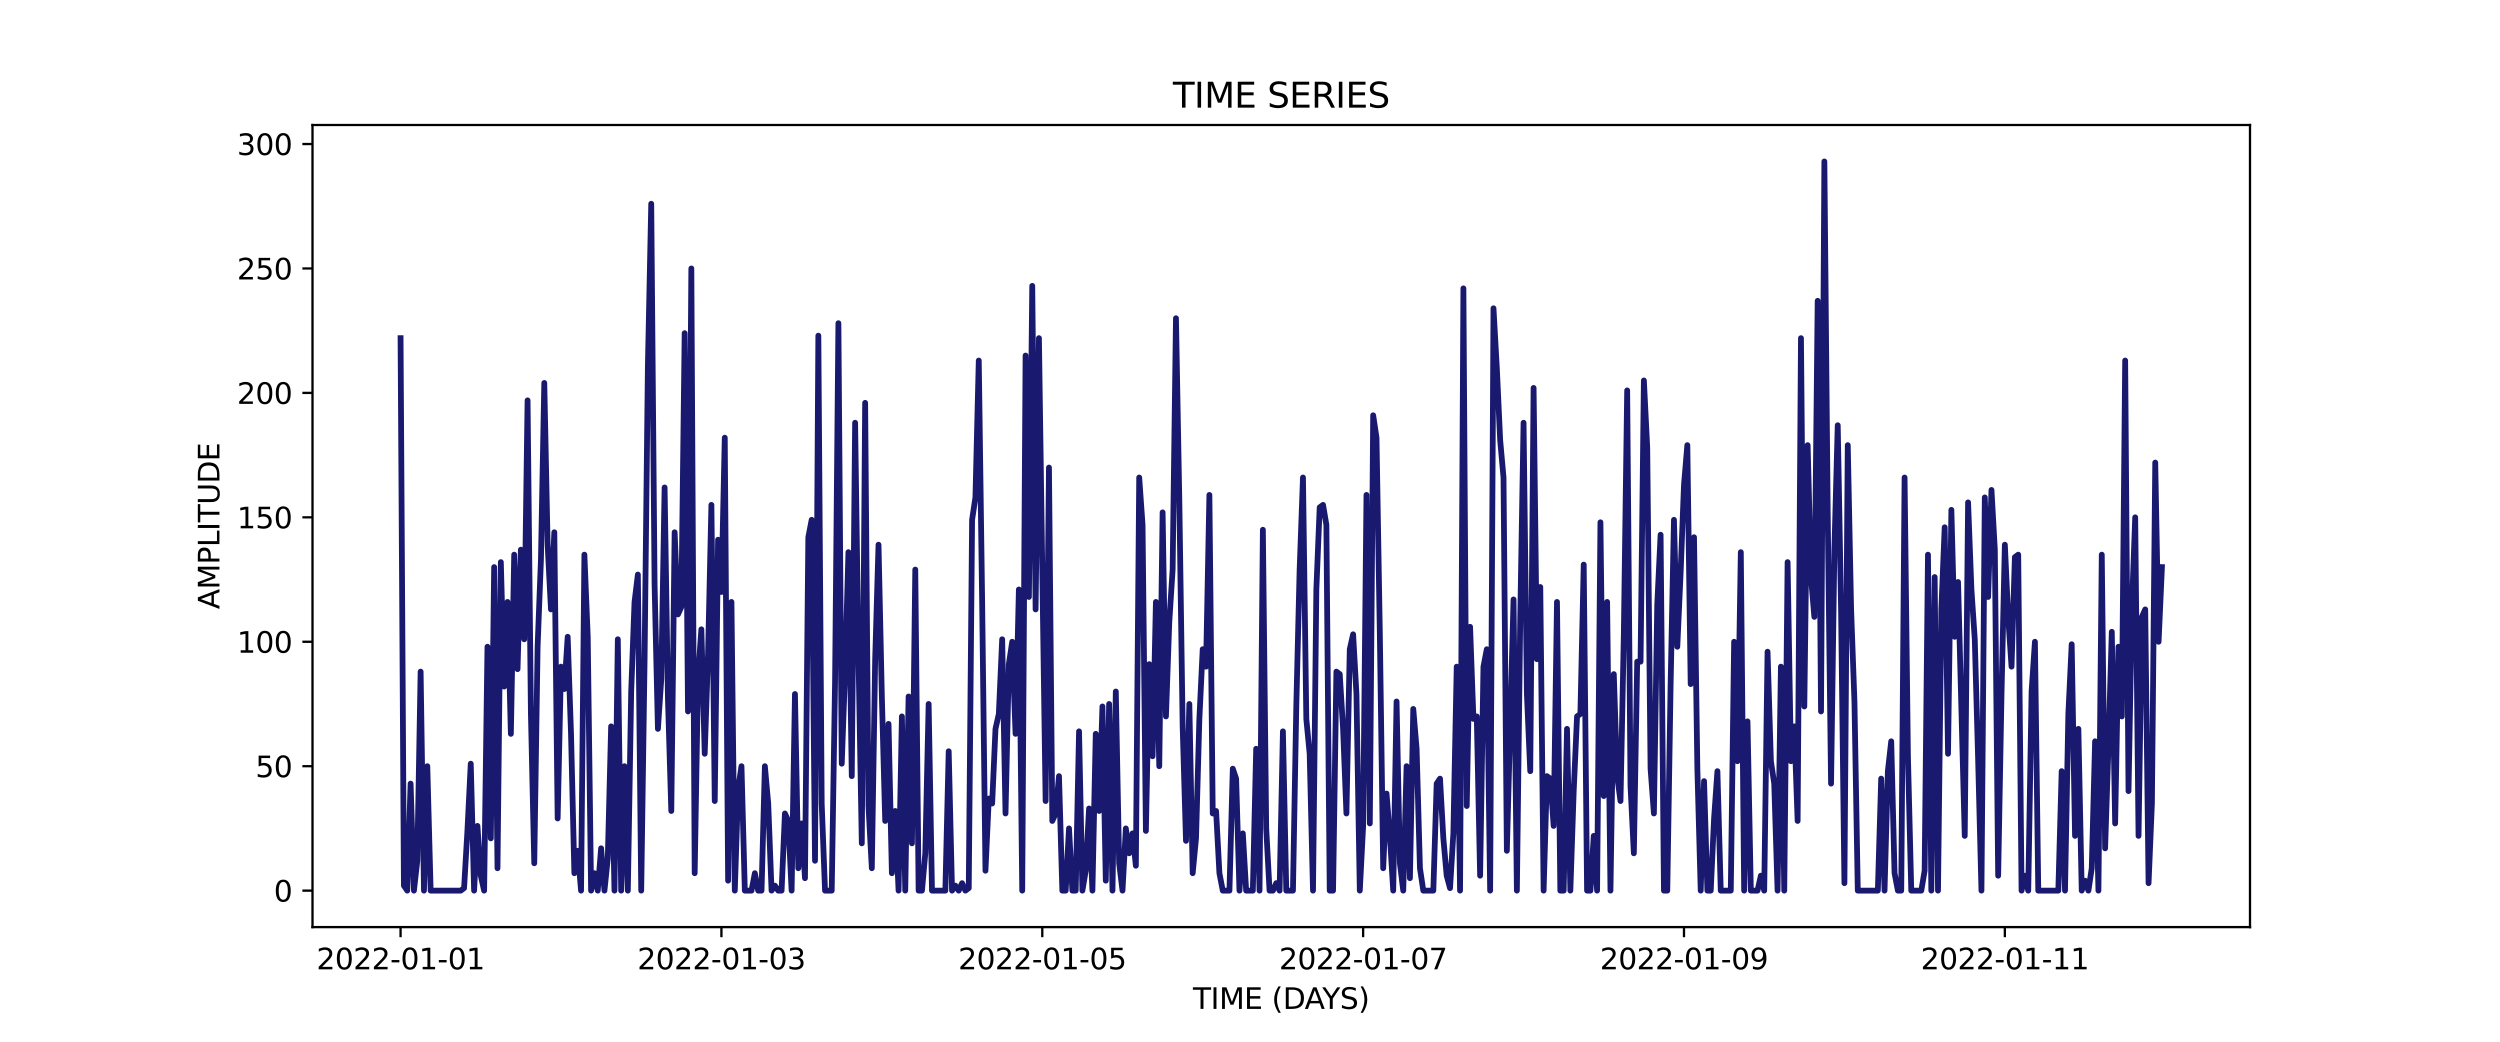 <?xml version="1.0" encoding="utf-8" standalone="no"?>
<!DOCTYPE svg PUBLIC "-//W3C//DTD SVG 1.1//EN"
  "http://www.w3.org/Graphics/SVG/1.1/DTD/svg11.dtd">
<svg xmlns:xlink="http://www.w3.org/1999/xlink" width="864pt" height="360pt" viewBox="0 0 864 360" xmlns="http://www.w3.org/2000/svg" version="1.1">
 <defs>
  <style type="text/css">*{stroke-linejoin: round; stroke-linecap: butt}</style>
 </defs>
 <g id="figure_1">
  <g id="patch_1">
   <path d="M 0 360 
L 864 360 
L 864 0 
L 0 0 
z
" style="fill: #ffffff"/>
  </g>
  <g id="axes_1">
   <g id="patch_2">
    <path d="M 108 320.4 
L 777.6 320.4 
L 777.6 43.2 
L 108 43.2 
z
" style="fill: #ffffff"/>
   </g>
   <g id="matplotlib.axis_1">
    <g id="xtick_1">
     <g id="line2d_1">
      <defs>
       <path id="m3a6c926bd2" d="M 0 0 
L 0 3.5 
" style="stroke: #000000; stroke-width: 0.8"/>
      </defs>
      <g>
       <use xlink:href="#m3a6c926bd2" x="138.436" y="320.4" style="stroke: #000000; stroke-width: 0.8"/>
      </g>
     </g>
     <g id="text_1">
      <!-- 2022-01-01 -->
      <g transform="translate(109.379 334.998) scale(0.1 -0.1)">
       <defs>
        <path id="DejaVuSans-32" d="M 1228 531 
L 3431 531 
L 3431 0 
L 469 0 
L 469 531 
Q 828 903 1448 1529 
Q 2069 2156 2228 2338 
Q 2531 2678 2651 2914 
Q 2772 3150 2772 3378 
Q 2772 3750 2511 3984 
Q 2250 4219 1831 4219 
Q 1534 4219 1204 4116 
Q 875 4013 500 3803 
L 500 4441 
Q 881 4594 1212 4672 
Q 1544 4750 1819 4750 
Q 2544 4750 2975 4387 
Q 3406 4025 3406 3419 
Q 3406 3131 3298 2873 
Q 3191 2616 2906 2266 
Q 2828 2175 2409 1742 
Q 1991 1309 1228 531 
z
" transform="scale(0.016)"/>
        <path id="DejaVuSans-30" d="M 2034 4250 
Q 1547 4250 1301 3770 
Q 1056 3291 1056 2328 
Q 1056 1369 1301 889 
Q 1547 409 2034 409 
Q 2525 409 2770 889 
Q 3016 1369 3016 2328 
Q 3016 3291 2770 3770 
Q 2525 4250 2034 4250 
z
M 2034 4750 
Q 2819 4750 3233 4129 
Q 3647 3509 3647 2328 
Q 3647 1150 3233 529 
Q 2819 -91 2034 -91 
Q 1250 -91 836 529 
Q 422 1150 422 2328 
Q 422 3509 836 4129 
Q 1250 4750 2034 4750 
z
" transform="scale(0.016)"/>
        <path id="DejaVuSans-2d" d="M 313 2009 
L 1997 2009 
L 1997 1497 
L 313 1497 
L 313 2009 
z
" transform="scale(0.016)"/>
        <path id="DejaVuSans-31" d="M 794 531 
L 1825 531 
L 1825 4091 
L 703 3866 
L 703 4441 
L 1819 4666 
L 2450 4666 
L 2450 531 
L 3481 531 
L 3481 0 
L 794 0 
L 794 531 
z
" transform="scale(0.016)"/>
       </defs>
       <use xlink:href="#DejaVuSans-32"/>
       <use xlink:href="#DejaVuSans-30" x="63.623"/>
       <use xlink:href="#DejaVuSans-32" x="127.246"/>
       <use xlink:href="#DejaVuSans-32" x="190.869"/>
       <use xlink:href="#DejaVuSans-2d" x="254.492"/>
       <use xlink:href="#DejaVuSans-30" x="290.576"/>
       <use xlink:href="#DejaVuSans-31" x="354.199"/>
       <use xlink:href="#DejaVuSans-2d" x="417.822"/>
       <use xlink:href="#DejaVuSans-30" x="453.906"/>
       <use xlink:href="#DejaVuSans-31" x="517.529"/>
      </g>
     </g>
    </g>
    <g id="xtick_2">
     <g id="line2d_2">
      <g>
       <use xlink:href="#m3a6c926bd2" x="249.324" y="320.4" style="stroke: #000000; stroke-width: 0.8"/>
      </g>
     </g>
     <g id="text_2">
      <!-- 2022-01-03 -->
      <g transform="translate(220.266 334.998) scale(0.1 -0.1)">
       <defs>
        <path id="DejaVuSans-33" d="M 2597 2516 
Q 3050 2419 3304 2112 
Q 3559 1806 3559 1356 
Q 3559 666 3084 287 
Q 2609 -91 1734 -91 
Q 1441 -91 1130 -33 
Q 819 25 488 141 
L 488 750 
Q 750 597 1062 519 
Q 1375 441 1716 441 
Q 2309 441 2620 675 
Q 2931 909 2931 1356 
Q 2931 1769 2642 2001 
Q 2353 2234 1838 2234 
L 1294 2234 
L 1294 2753 
L 1863 2753 
Q 2328 2753 2575 2939 
Q 2822 3125 2822 3475 
Q 2822 3834 2567 4026 
Q 2313 4219 1838 4219 
Q 1578 4219 1281 4162 
Q 984 4106 628 3988 
L 628 4550 
Q 988 4650 1302 4700 
Q 1616 4750 1894 4750 
Q 2613 4750 3031 4423 
Q 3450 4097 3450 3541 
Q 3450 3153 3228 2886 
Q 3006 2619 2597 2516 
z
" transform="scale(0.016)"/>
       </defs>
       <use xlink:href="#DejaVuSans-32"/>
       <use xlink:href="#DejaVuSans-30" x="63.623"/>
       <use xlink:href="#DejaVuSans-32" x="127.246"/>
       <use xlink:href="#DejaVuSans-32" x="190.869"/>
       <use xlink:href="#DejaVuSans-2d" x="254.492"/>
       <use xlink:href="#DejaVuSans-30" x="290.576"/>
       <use xlink:href="#DejaVuSans-31" x="354.199"/>
       <use xlink:href="#DejaVuSans-2d" x="417.822"/>
       <use xlink:href="#DejaVuSans-30" x="453.906"/>
       <use xlink:href="#DejaVuSans-33" x="517.529"/>
      </g>
     </g>
    </g>
    <g id="xtick_3">
     <g id="line2d_3">
      <g>
       <use xlink:href="#m3a6c926bd2" x="360.212" y="320.4" style="stroke: #000000; stroke-width: 0.8"/>
      </g>
     </g>
     <g id="text_3">
      <!-- 2022-01-05 -->
      <g transform="translate(331.154 334.998) scale(0.1 -0.1)">
       <defs>
        <path id="DejaVuSans-35" d="M 691 4666 
L 3169 4666 
L 3169 4134 
L 1269 4134 
L 1269 2991 
Q 1406 3038 1543 3061 
Q 1681 3084 1819 3084 
Q 2600 3084 3056 2656 
Q 3513 2228 3513 1497 
Q 3513 744 3044 326 
Q 2575 -91 1722 -91 
Q 1428 -91 1123 -41 
Q 819 9 494 109 
L 494 744 
Q 775 591 1075 516 
Q 1375 441 1709 441 
Q 2250 441 2565 725 
Q 2881 1009 2881 1497 
Q 2881 1984 2565 2268 
Q 2250 2553 1709 2553 
Q 1456 2553 1204 2497 
Q 953 2441 691 2322 
L 691 4666 
z
" transform="scale(0.016)"/>
       </defs>
       <use xlink:href="#DejaVuSans-32"/>
       <use xlink:href="#DejaVuSans-30" x="63.623"/>
       <use xlink:href="#DejaVuSans-32" x="127.246"/>
       <use xlink:href="#DejaVuSans-32" x="190.869"/>
       <use xlink:href="#DejaVuSans-2d" x="254.492"/>
       <use xlink:href="#DejaVuSans-30" x="290.576"/>
       <use xlink:href="#DejaVuSans-31" x="354.199"/>
       <use xlink:href="#DejaVuSans-2d" x="417.822"/>
       <use xlink:href="#DejaVuSans-30" x="453.906"/>
       <use xlink:href="#DejaVuSans-35" x="517.529"/>
      </g>
     </g>
    </g>
    <g id="xtick_4">
     <g id="line2d_4">
      <g>
       <use xlink:href="#m3a6c926bd2" x="471.099" y="320.4" style="stroke: #000000; stroke-width: 0.8"/>
      </g>
     </g>
     <g id="text_4">
      <!-- 2022-01-07 -->
      <g transform="translate(442.042 334.998) scale(0.1 -0.1)">
       <defs>
        <path id="DejaVuSans-37" d="M 525 4666 
L 3525 4666 
L 3525 4397 
L 1831 0 
L 1172 0 
L 2766 4134 
L 525 4134 
L 525 4666 
z
" transform="scale(0.016)"/>
       </defs>
       <use xlink:href="#DejaVuSans-32"/>
       <use xlink:href="#DejaVuSans-30" x="63.623"/>
       <use xlink:href="#DejaVuSans-32" x="127.246"/>
       <use xlink:href="#DejaVuSans-32" x="190.869"/>
       <use xlink:href="#DejaVuSans-2d" x="254.492"/>
       <use xlink:href="#DejaVuSans-30" x="290.576"/>
       <use xlink:href="#DejaVuSans-31" x="354.199"/>
       <use xlink:href="#DejaVuSans-2d" x="417.822"/>
       <use xlink:href="#DejaVuSans-30" x="453.906"/>
       <use xlink:href="#DejaVuSans-37" x="517.529"/>
      </g>
     </g>
    </g>
    <g id="xtick_5">
     <g id="line2d_5">
      <g>
       <use xlink:href="#m3a6c926bd2" x="581.987" y="320.4" style="stroke: #000000; stroke-width: 0.8"/>
      </g>
     </g>
     <g id="text_5">
      <!-- 2022-01-09 -->
      <g transform="translate(552.929 334.998) scale(0.1 -0.1)">
       <defs>
        <path id="DejaVuSans-39" d="M 703 97 
L 703 672 
Q 941 559 1184 500 
Q 1428 441 1663 441 
Q 2288 441 2617 861 
Q 2947 1281 2994 2138 
Q 2813 1869 2534 1725 
Q 2256 1581 1919 1581 
Q 1219 1581 811 2004 
Q 403 2428 403 3163 
Q 403 3881 828 4315 
Q 1253 4750 1959 4750 
Q 2769 4750 3195 4129 
Q 3622 3509 3622 2328 
Q 3622 1225 3098 567 
Q 2575 -91 1691 -91 
Q 1453 -91 1209 -44 
Q 966 3 703 97 
z
M 1959 2075 
Q 2384 2075 2632 2365 
Q 2881 2656 2881 3163 
Q 2881 3666 2632 3958 
Q 2384 4250 1959 4250 
Q 1534 4250 1286 3958 
Q 1038 3666 1038 3163 
Q 1038 2656 1286 2365 
Q 1534 2075 1959 2075 
z
" transform="scale(0.016)"/>
       </defs>
       <use xlink:href="#DejaVuSans-32"/>
       <use xlink:href="#DejaVuSans-30" x="63.623"/>
       <use xlink:href="#DejaVuSans-32" x="127.246"/>
       <use xlink:href="#DejaVuSans-32" x="190.869"/>
       <use xlink:href="#DejaVuSans-2d" x="254.492"/>
       <use xlink:href="#DejaVuSans-30" x="290.576"/>
       <use xlink:href="#DejaVuSans-31" x="354.199"/>
       <use xlink:href="#DejaVuSans-2d" x="417.822"/>
       <use xlink:href="#DejaVuSans-30" x="453.906"/>
       <use xlink:href="#DejaVuSans-39" x="517.529"/>
      </g>
     </g>
    </g>
    <g id="xtick_6">
     <g id="line2d_6">
      <g>
       <use xlink:href="#m3a6c926bd2" x="692.875" y="320.4" style="stroke: #000000; stroke-width: 0.8"/>
      </g>
     </g>
     <g id="text_6">
      <!-- 2022-01-11 -->
      <g transform="translate(663.817 334.998) scale(0.1 -0.1)">
       <use xlink:href="#DejaVuSans-32"/>
       <use xlink:href="#DejaVuSans-30" x="63.623"/>
       <use xlink:href="#DejaVuSans-32" x="127.246"/>
       <use xlink:href="#DejaVuSans-32" x="190.869"/>
       <use xlink:href="#DejaVuSans-2d" x="254.492"/>
       <use xlink:href="#DejaVuSans-30" x="290.576"/>
       <use xlink:href="#DejaVuSans-31" x="354.199"/>
       <use xlink:href="#DejaVuSans-2d" x="417.822"/>
       <use xlink:href="#DejaVuSans-31" x="453.906"/>
       <use xlink:href="#DejaVuSans-31" x="517.529"/>
      </g>
     </g>
    </g>
    <g id="text_7">
     <!-- TIME (DAYS) -->
     <g transform="translate(412.284 348.677) scale(0.1 -0.1)">
      <defs>
       <path id="DejaVuSans-54" d="M -19 4666 
L 3928 4666 
L 3928 4134 
L 2272 4134 
L 2272 0 
L 1638 0 
L 1638 4134 
L -19 4134 
L -19 4666 
z
" transform="scale(0.016)"/>
       <path id="DejaVuSans-49" d="M 628 4666 
L 1259 4666 
L 1259 0 
L 628 0 
L 628 4666 
z
" transform="scale(0.016)"/>
       <path id="DejaVuSans-4d" d="M 628 4666 
L 1569 4666 
L 2759 1491 
L 3956 4666 
L 4897 4666 
L 4897 0 
L 4281 0 
L 4281 4097 
L 3078 897 
L 2444 897 
L 1241 4097 
L 1241 0 
L 628 0 
L 628 4666 
z
" transform="scale(0.016)"/>
       <path id="DejaVuSans-45" d="M 628 4666 
L 3578 4666 
L 3578 4134 
L 1259 4134 
L 1259 2753 
L 3481 2753 
L 3481 2222 
L 1259 2222 
L 1259 531 
L 3634 531 
L 3634 0 
L 628 0 
L 628 4666 
z
" transform="scale(0.016)"/>
       <path id="DejaVuSans-20" transform="scale(0.016)"/>
       <path id="DejaVuSans-28" d="M 1984 4856 
Q 1566 4138 1362 3434 
Q 1159 2731 1159 2009 
Q 1159 1288 1364 580 
Q 1569 -128 1984 -844 
L 1484 -844 
Q 1016 -109 783 600 
Q 550 1309 550 2009 
Q 550 2706 781 3412 
Q 1013 4119 1484 4856 
L 1984 4856 
z
" transform="scale(0.016)"/>
       <path id="DejaVuSans-44" d="M 1259 4147 
L 1259 519 
L 2022 519 
Q 2988 519 3436 956 
Q 3884 1394 3884 2338 
Q 3884 3275 3436 3711 
Q 2988 4147 2022 4147 
L 1259 4147 
z
M 628 4666 
L 1925 4666 
Q 3281 4666 3915 4102 
Q 4550 3538 4550 2338 
Q 4550 1131 3912 565 
Q 3275 0 1925 0 
L 628 0 
L 628 4666 
z
" transform="scale(0.016)"/>
       <path id="DejaVuSans-41" d="M 2188 4044 
L 1331 1722 
L 3047 1722 
L 2188 4044 
z
M 1831 4666 
L 2547 4666 
L 4325 0 
L 3669 0 
L 3244 1197 
L 1141 1197 
L 716 0 
L 50 0 
L 1831 4666 
z
" transform="scale(0.016)"/>
       <path id="DejaVuSans-59" d="M -13 4666 
L 666 4666 
L 1959 2747 
L 3244 4666 
L 3922 4666 
L 2272 2222 
L 2272 0 
L 1638 0 
L 1638 2222 
L -13 4666 
z
" transform="scale(0.016)"/>
       <path id="DejaVuSans-53" d="M 3425 4513 
L 3425 3897 
Q 3066 4069 2747 4153 
Q 2428 4238 2131 4238 
Q 1616 4238 1336 4038 
Q 1056 3838 1056 3469 
Q 1056 3159 1242 3001 
Q 1428 2844 1947 2747 
L 2328 2669 
Q 3034 2534 3370 2195 
Q 3706 1856 3706 1288 
Q 3706 609 3251 259 
Q 2797 -91 1919 -91 
Q 1588 -91 1214 -16 
Q 841 59 441 206 
L 441 856 
Q 825 641 1194 531 
Q 1563 422 1919 422 
Q 2459 422 2753 634 
Q 3047 847 3047 1241 
Q 3047 1584 2836 1778 
Q 2625 1972 2144 2069 
L 1759 2144 
Q 1053 2284 737 2584 
Q 422 2884 422 3419 
Q 422 4038 858 4394 
Q 1294 4750 2059 4750 
Q 2388 4750 2728 4690 
Q 3069 4631 3425 4513 
z
" transform="scale(0.016)"/>
       <path id="DejaVuSans-29" d="M 513 4856 
L 1013 4856 
Q 1481 4119 1714 3412 
Q 1947 2706 1947 2009 
Q 1947 1309 1714 600 
Q 1481 -109 1013 -844 
L 513 -844 
Q 928 -128 1133 580 
Q 1338 1288 1338 2009 
Q 1338 2731 1133 3434 
Q 928 4138 513 4856 
z
" transform="scale(0.016)"/>
      </defs>
      <use xlink:href="#DejaVuSans-54"/>
      <use xlink:href="#DejaVuSans-49" x="61.084"/>
      <use xlink:href="#DejaVuSans-4d" x="90.576"/>
      <use xlink:href="#DejaVuSans-45" x="176.855"/>
      <use xlink:href="#DejaVuSans-20" x="240.039"/>
      <use xlink:href="#DejaVuSans-28" x="271.826"/>
      <use xlink:href="#DejaVuSans-44" x="310.84"/>
      <use xlink:href="#DejaVuSans-41" x="386.092"/>
      <use xlink:href="#DejaVuSans-59" x="446.75"/>
      <use xlink:href="#DejaVuSans-53" x="507.834"/>
      <use xlink:href="#DejaVuSans-29" x="571.311"/>
     </g>
    </g>
   </g>
   <g id="matplotlib.axis_2">
    <g id="ytick_1">
     <g id="line2d_7">
      <defs>
       <path id="m6c312dc08f" d="M 0 0 
L -3.5 0 
" style="stroke: #000000; stroke-width: 0.8"/>
      </defs>
      <g>
       <use xlink:href="#m6c312dc08f" x="108" y="307.8" style="stroke: #000000; stroke-width: 0.8"/>
      </g>
     </g>
     <g id="text_8">
      <!-- 0 -->
      <g transform="translate(94.638 311.599) scale(0.1 -0.1)">
       <use xlink:href="#DejaVuSans-30"/>
      </g>
     </g>
    </g>
    <g id="ytick_2">
     <g id="line2d_8">
      <g>
       <use xlink:href="#m6c312dc08f" x="108" y="264.797" style="stroke: #000000; stroke-width: 0.8"/>
      </g>
     </g>
     <g id="text_9">
      <!-- 50 -->
      <g transform="translate(88.275 268.596) scale(0.1 -0.1)">
       <use xlink:href="#DejaVuSans-35"/>
       <use xlink:href="#DejaVuSans-30" x="63.623"/>
      </g>
     </g>
    </g>
    <g id="ytick_3">
     <g id="line2d_9">
      <g>
       <use xlink:href="#m6c312dc08f" x="108" y="221.793" style="stroke: #000000; stroke-width: 0.8"/>
      </g>
     </g>
     <g id="text_10">
      <!-- 100 -->
      <g transform="translate(81.912 225.592) scale(0.1 -0.1)">
       <use xlink:href="#DejaVuSans-31"/>
       <use xlink:href="#DejaVuSans-30" x="63.623"/>
       <use xlink:href="#DejaVuSans-30" x="127.246"/>
      </g>
     </g>
    </g>
    <g id="ytick_4">
     <g id="line2d_10">
      <g>
       <use xlink:href="#m6c312dc08f" x="108" y="178.79" style="stroke: #000000; stroke-width: 0.8"/>
      </g>
     </g>
     <g id="text_11">
      <!-- 150 -->
      <g transform="translate(81.912 182.589) scale(0.1 -0.1)">
       <use xlink:href="#DejaVuSans-31"/>
       <use xlink:href="#DejaVuSans-35" x="63.623"/>
       <use xlink:href="#DejaVuSans-30" x="127.246"/>
      </g>
     </g>
    </g>
    <g id="ytick_5">
     <g id="line2d_11">
      <g>
       <use xlink:href="#m6c312dc08f" x="108" y="135.786" style="stroke: #000000; stroke-width: 0.8"/>
      </g>
     </g>
     <g id="text_12">
      <!-- 200 -->
      <g transform="translate(81.912 139.586) scale(0.1 -0.1)">
       <use xlink:href="#DejaVuSans-32"/>
       <use xlink:href="#DejaVuSans-30" x="63.623"/>
       <use xlink:href="#DejaVuSans-30" x="127.246"/>
      </g>
     </g>
    </g>
    <g id="ytick_6">
     <g id="line2d_12">
      <g>
       <use xlink:href="#m6c312dc08f" x="108" y="92.783" style="stroke: #000000; stroke-width: 0.8"/>
      </g>
     </g>
     <g id="text_13">
      <!-- 250 -->
      <g transform="translate(81.912 96.582) scale(0.1 -0.1)">
       <use xlink:href="#DejaVuSans-32"/>
       <use xlink:href="#DejaVuSans-35" x="63.623"/>
       <use xlink:href="#DejaVuSans-30" x="127.246"/>
      </g>
     </g>
    </g>
    <g id="ytick_7">
     <g id="line2d_13">
      <g>
       <use xlink:href="#m6c312dc08f" x="108" y="49.78" style="stroke: #000000; stroke-width: 0.8"/>
      </g>
     </g>
     <g id="text_14">
      <!-- 300 -->
      <g transform="translate(81.912 53.579) scale(0.1 -0.1)">
       <use xlink:href="#DejaVuSans-33"/>
       <use xlink:href="#DejaVuSans-30" x="63.623"/>
       <use xlink:href="#DejaVuSans-30" x="127.246"/>
      </g>
     </g>
    </g>
    <g id="text_15">
     <!-- AMPLITUDE -->
     <g transform="translate(75.833 210.533) rotate(-90) scale(0.1 -0.1)">
      <defs>
       <path id="DejaVuSans-50" d="M 1259 4147 
L 1259 2394 
L 2053 2394 
Q 2494 2394 2734 2622 
Q 2975 2850 2975 3272 
Q 2975 3691 2734 3919 
Q 2494 4147 2053 4147 
L 1259 4147 
z
M 628 4666 
L 2053 4666 
Q 2838 4666 3239 4311 
Q 3641 3956 3641 3272 
Q 3641 2581 3239 2228 
Q 2838 1875 2053 1875 
L 1259 1875 
L 1259 0 
L 628 0 
L 628 4666 
z
" transform="scale(0.016)"/>
       <path id="DejaVuSans-4c" d="M 628 4666 
L 1259 4666 
L 1259 531 
L 3531 531 
L 3531 0 
L 628 0 
L 628 4666 
z
" transform="scale(0.016)"/>
       <path id="DejaVuSans-55" d="M 556 4666 
L 1191 4666 
L 1191 1831 
Q 1191 1081 1462 751 
Q 1734 422 2344 422 
Q 2950 422 3222 751 
Q 3494 1081 3494 1831 
L 3494 4666 
L 4128 4666 
L 4128 1753 
Q 4128 841 3676 375 
Q 3225 -91 2344 -91 
Q 1459 -91 1007 375 
Q 556 841 556 1753 
L 556 4666 
z
" transform="scale(0.016)"/>
      </defs>
      <use xlink:href="#DejaVuSans-41"/>
      <use xlink:href="#DejaVuSans-4d" x="68.408"/>
      <use xlink:href="#DejaVuSans-50" x="154.688"/>
      <use xlink:href="#DejaVuSans-4c" x="214.99"/>
      <use xlink:href="#DejaVuSans-49" x="270.703"/>
      <use xlink:href="#DejaVuSans-54" x="300.195"/>
      <use xlink:href="#DejaVuSans-55" x="361.279"/>
      <use xlink:href="#DejaVuSans-44" x="434.473"/>
      <use xlink:href="#DejaVuSans-45" x="511.475"/>
     </g>
    </g>
   </g>
   <g id="line2d_14">
    <path d="M 138.436 116.865 
L 139.591 306.08 
L 140.747 307.8 
L 141.902 270.817 
L 143.057 307.8 
L 144.212 297.479 
L 145.367 232.114 
L 146.522 307.8 
L 147.677 264.797 
L 148.832 307.8 
L 159.228 307.8 
L 160.383 306.94 
L 161.538 287.158 
L 162.693 263.937 
L 163.848 307.8 
L 165.003 285.438 
L 166.158 302.64 
L 167.313 307.8 
L 168.468 223.513 
L 169.624 289.739 
L 170.779 195.991 
L 171.934 300.059 
L 173.089 194.271 
L 174.244 237.274 
L 175.399 208.032 
L 176.554 253.616 
L 177.709 191.691 
L 178.864 231.254 
L 180.019 189.971 
L 181.174 220.933 
L 182.329 138.367 
L 183.484 246.735 
L 184.64 298.339 
L 185.795 223.513 
L 186.95 193.411 
L 188.105 132.346 
L 189.26 188.251 
L 190.415 210.612 
L 191.57 183.95 
L 192.725 282.858 
L 193.88 230.394 
L 195.035 238.134 
L 196.19 220.073 
L 197.345 253.616 
L 198.501 301.78 
L 199.656 294.039 
L 200.811 307.8 
L 201.966 191.691 
L 203.121 220.073 
L 204.276 307.8 
L 205.431 301.78 
L 206.586 307.8 
L 207.741 293.179 
L 208.896 307.8 
L 210.051 296.619 
L 211.206 251.035 
L 212.361 307.8 
L 213.517 220.933 
L 214.672 307.8 
L 215.827 264.797 
L 216.982 307.8 
L 218.137 238.995 
L 219.292 208.032 
L 220.447 198.571 
L 221.602 307.8 
L 222.757 228.674 
L 223.912 126.326 
L 225.067 70.421 
L 226.222 202.012 
L 227.378 251.896 
L 228.533 234.694 
L 229.688 168.469 
L 230.843 241.575 
L 231.998 280.278 
L 233.153 183.95 
L 234.308 212.332 
L 235.463 209.752 
L 236.618 115.145 
L 237.773 245.875 
L 238.928 92.783 
L 240.083 301.78 
L 241.239 233.834 
L 242.394 217.493 
L 243.549 260.496 
L 244.704 226.094 
L 245.859 174.489 
L 247.014 276.838 
L 248.169 186.53 
L 249.324 204.592 
L 250.479 151.268 
L 251.634 304.36 
L 252.789 208.032 
L 253.944 307.8 
L 255.099 272.537 
L 256.255 264.797 
L 257.41 307.8 
L 259.72 307.8 
L 260.875 301.78 
L 262.03 307.8 
L 263.185 307.8 
L 264.34 264.797 
L 265.495 277.698 
L 266.65 307.8 
L 267.805 306.08 
L 268.96 307.8 
L 270.116 307.8 
L 271.271 281.138 
L 272.426 283.718 
L 273.581 307.8 
L 274.736 239.855 
L 275.891 300.059 
L 277.046 284.578 
L 278.201 303.5 
L 279.356 185.67 
L 280.511 179.65 
L 281.666 297.479 
L 282.821 116.005 
L 283.976 277.698 
L 285.132 307.8 
L 287.442 307.8 
L 288.597 235.554 
L 289.752 111.704 
L 290.907 263.937 
L 292.062 232.114 
L 293.217 190.831 
L 294.372 268.237 
L 295.527 146.107 
L 296.682 226.094 
L 297.837 291.459 
L 298.993 139.227 
L 300.148 278.558 
L 301.303 300.059 
L 302.458 227.814 
L 303.613 188.251 
L 304.768 240.715 
L 305.923 283.718 
L 307.078 250.175 
L 308.233 301.78 
L 309.388 280.278 
L 310.543 307.8 
L 311.698 247.595 
L 312.853 307.8 
L 314.009 240.715 
L 315.164 291.459 
L 316.319 196.851 
L 317.474 307.8 
L 318.629 307.8 
L 319.784 294.899 
L 320.939 243.295 
L 322.094 307.8 
L 326.714 307.8 
L 327.87 259.636 
L 329.025 307.8 
L 330.18 306.08 
L 331.335 307.8 
L 332.49 305.22 
L 333.645 307.8 
L 334.8 306.94 
L 335.955 179.65 
L 337.11 171.909 
L 338.265 124.605 
L 339.42 207.172 
L 340.575 300.919 
L 341.73 275.977 
L 342.886 277.698 
L 344.041 251.896 
L 345.196 246.735 
L 346.351 220.933 
L 347.506 281.138 
L 348.661 229.534 
L 349.816 221.793 
L 350.971 253.616 
L 352.126 203.732 
L 353.281 307.8 
L 354.436 122.885 
L 355.591 206.312 
L 356.747 98.803 
L 357.902 210.612 
L 359.057 116.865 
L 361.367 276.838 
L 362.522 161.588 
L 363.677 283.718 
L 364.832 281.138 
L 365.987 268.237 
L 367.142 307.8 
L 368.297 307.8 
L 369.452 286.298 
L 370.607 307.8 
L 371.763 307.8 
L 372.918 252.756 
L 374.073 307.8 
L 375.228 300.919 
L 376.383 279.418 
L 377.538 307.8 
L 378.693 253.616 
L 379.848 280.278 
L 381.003 244.155 
L 382.158 304.36 
L 383.313 243.295 
L 384.468 307.8 
L 385.624 238.995 
L 386.779 298.339 
L 387.934 307.8 
L 389.089 286.298 
L 390.244 294.899 
L 391.399 288.018 
L 392.554 299.199 
L 393.709 165.029 
L 394.864 181.37 
L 396.019 287.158 
L 397.174 229.534 
L 398.329 261.356 
L 399.484 208.032 
L 400.64 264.797 
L 401.795 177.07 
L 402.95 247.595 
L 404.105 214.913 
L 405.26 196.851 
L 406.415 109.984 
L 407.57 172.769 
L 408.725 251.035 
L 409.88 290.599 
L 411.035 243.295 
L 412.19 301.78 
L 413.345 289.739 
L 414.501 248.455 
L 415.656 224.373 
L 416.811 230.394 
L 417.966 171.049 
L 419.121 281.138 
L 420.276 280.278 
L 421.431 301.78 
L 422.586 307.8 
L 424.896 307.8 
L 426.051 265.657 
L 427.206 269.097 
L 428.361 307.8 
L 429.517 288.018 
L 430.672 307.8 
L 432.982 307.8 
L 434.137 258.776 
L 435.292 307.8 
L 436.447 183.09 
L 437.602 286.298 
L 438.757 307.8 
L 439.912 307.8 
L 441.067 305.22 
L 442.222 307.8 
L 443.378 252.756 
L 444.533 307.8 
L 446.843 307.8 
L 447.998 244.155 
L 449.153 196.851 
L 450.308 165.029 
L 451.463 248.455 
L 452.618 260.496 
L 453.773 307.8 
L 454.928 203.732 
L 456.083 175.349 
L 457.239 174.489 
L 458.394 181.37 
L 459.549 307.8 
L 460.704 307.8 
L 461.859 232.114 
L 463.014 232.974 
L 464.169 251.896 
L 465.324 281.138 
L 466.479 224.373 
L 467.634 219.213 
L 468.789 239.855 
L 469.944 307.8 
L 471.099 285.438 
L 472.255 171.049 
L 473.41 284.578 
L 474.565 143.527 
L 475.72 151.268 
L 476.875 219.213 
L 478.03 300.059 
L 479.185 274.257 
L 480.34 288.878 
L 481.495 307.8 
L 482.65 242.435 
L 483.805 298.339 
L 484.96 307.8 
L 486.116 264.797 
L 487.271 303.5 
L 488.426 245.015 
L 489.581 258.776 
L 490.736 300.059 
L 491.891 307.8 
L 495.356 307.8 
L 496.511 270.817 
L 497.666 269.097 
L 498.821 289.739 
L 499.976 302.64 
L 501.132 306.94 
L 502.287 288.018 
L 503.442 230.394 
L 504.597 307.8 
L 505.752 99.663 
L 506.907 278.558 
L 508.062 216.633 
L 509.217 248.455 
L 510.372 247.595 
L 511.527 302.64 
L 512.682 230.394 
L 513.837 224.373 
L 514.993 307.8 
L 516.148 106.544 
L 517.303 127.186 
L 518.458 152.128 
L 519.613 165.029 
L 520.768 294.039 
L 523.078 207.172 
L 524.233 307.8 
L 525.388 214.053 
L 526.543 146.107 
L 527.698 239.855 
L 528.853 266.517 
L 530.009 134.066 
L 531.164 227.814 
L 532.319 202.872 
L 533.474 307.8 
L 534.629 268.237 
L 535.784 269.097 
L 536.939 285.438 
L 538.094 208.032 
L 539.249 307.8 
L 540.404 307.8 
L 541.559 251.896 
L 542.714 307.8 
L 543.87 273.397 
L 545.025 247.595 
L 546.18 246.735 
L 547.335 195.131 
L 548.49 307.8 
L 549.645 307.8 
L 550.8 288.878 
L 551.955 307.8 
L 553.11 180.51 
L 554.265 275.117 
L 555.42 208.032 
L 556.575 307.8 
L 557.73 232.974 
L 558.886 268.237 
L 560.041 276.838 
L 561.196 219.213 
L 562.351 134.926 
L 563.506 271.677 
L 564.661 294.899 
L 565.816 228.674 
L 566.971 228.674 
L 568.126 131.486 
L 569.281 154.708 
L 570.436 265.657 
L 571.591 281.138 
L 572.747 208.892 
L 573.902 184.81 
L 575.057 307.8 
L 576.212 307.8 
L 577.367 236.414 
L 578.522 179.65 
L 579.677 223.513 
L 580.832 197.711 
L 581.987 167.609 
L 583.142 153.848 
L 584.297 236.414 
L 585.452 185.67 
L 586.607 265.657 
L 587.763 307.8 
L 588.918 269.957 
L 590.073 307.8 
L 591.228 307.8 
L 592.383 282.858 
L 593.538 266.517 
L 594.693 307.8 
L 598.158 307.8 
L 599.313 221.793 
L 600.468 263.076 
L 601.624 190.831 
L 602.779 307.8 
L 603.934 249.315 
L 605.089 307.8 
L 607.399 307.8 
L 608.554 302.64 
L 609.709 307.8 
L 610.864 225.233 
L 612.019 263.076 
L 613.174 270.817 
L 614.329 307.8 
L 615.484 230.394 
L 616.64 307.8 
L 617.795 194.271 
L 618.95 263.076 
L 620.105 251.035 
L 621.26 283.718 
L 622.415 116.865 
L 623.57 244.155 
L 624.725 153.848 
L 625.88 199.431 
L 627.035 213.192 
L 628.19 103.964 
L 629.345 245.875 
L 630.501 55.8 
L 631.656 177.07 
L 632.811 270.817 
L 633.966 189.971 
L 635.121 146.967 
L 636.276 210.612 
L 637.431 305.22 
L 638.586 153.848 
L 639.741 210.612 
L 640.896 242.435 
L 642.051 307.8 
L 648.982 307.8 
L 650.137 269.097 
L 651.292 307.8 
L 652.447 266.517 
L 653.602 256.196 
L 654.757 301.78 
L 655.912 307.8 
L 657.067 307.8 
L 658.222 165.029 
L 659.378 261.356 
L 660.533 307.8 
L 663.998 307.8 
L 665.153 300.919 
L 666.308 191.691 
L 667.463 307.8 
L 668.618 199.431 
L 669.773 307.8 
L 670.928 210.612 
L 672.083 182.23 
L 673.239 260.496 
L 674.394 176.21 
L 675.549 220.073 
L 676.704 201.152 
L 679.014 288.878 
L 680.169 173.629 
L 681.324 203.732 
L 682.479 220.933 
L 683.634 262.216 
L 684.789 307.8 
L 685.944 171.909 
L 687.099 206.312 
L 688.255 169.329 
L 689.41 189.971 
L 690.565 302.64 
L 691.72 239.855 
L 692.875 188.251 
L 694.03 213.192 
L 695.185 230.394 
L 696.34 192.551 
L 697.495 191.691 
L 698.65 307.8 
L 699.805 302.64 
L 700.96 307.8 
L 702.116 238.995 
L 703.271 221.793 
L 704.426 307.8 
L 711.356 307.8 
L 712.511 266.517 
L 713.666 307.8 
L 714.821 246.735 
L 715.976 222.653 
L 717.132 288.878 
L 718.287 251.896 
L 719.442 307.8 
L 720.597 304.36 
L 721.752 307.8 
L 722.907 300.059 
L 724.062 256.196 
L 725.217 307.8 
L 726.372 191.691 
L 727.527 293.179 
L 728.682 257.916 
L 729.837 218.353 
L 730.993 284.578 
L 732.148 223.513 
L 733.303 247.595 
L 734.458 124.605 
L 735.613 273.397 
L 736.768 210.612 
L 737.923 178.79 
L 739.078 288.878 
L 740.233 213.192 
L 741.388 210.612 
L 742.543 305.22 
L 743.698 277.698 
L 744.853 159.868 
L 746.009 221.793 
L 747.164 195.991 
L 747.164 195.991 
" clip-path="url(#pcdab8a65cd)" style="fill: none; stroke: #191970; stroke-width: 2; stroke-linecap: square"/>
   </g>
   <g id="patch_3">
    <path d="M 108 320.4 
L 108 43.2 
" style="fill: none; stroke: #000000; stroke-width: 0.8; stroke-linejoin: miter; stroke-linecap: square"/>
   </g>
   <g id="patch_4">
    <path d="M 777.6 320.4 
L 777.6 43.2 
" style="fill: none; stroke: #000000; stroke-width: 0.8; stroke-linejoin: miter; stroke-linecap: square"/>
   </g>
   <g id="patch_5">
    <path d="M 108 320.4 
L 777.6 320.4 
" style="fill: none; stroke: #000000; stroke-width: 0.8; stroke-linejoin: miter; stroke-linecap: square"/>
   </g>
   <g id="patch_6">
    <path d="M 108 43.2 
L 777.6 43.2 
" style="fill: none; stroke: #000000; stroke-width: 0.8; stroke-linejoin: miter; stroke-linecap: square"/>
   </g>
   <g id="text_16">
    <!-- TIME SERIES -->
    <g transform="translate(405.351 37.2) scale(0.12 -0.12)">
     <defs>
      <path id="DejaVuSans-52" d="M 2841 2188 
Q 3044 2119 3236 1894 
Q 3428 1669 3622 1275 
L 4263 0 
L 3584 0 
L 2988 1197 
Q 2756 1666 2539 1819 
Q 2322 1972 1947 1972 
L 1259 1972 
L 1259 0 
L 628 0 
L 628 4666 
L 2053 4666 
Q 2853 4666 3247 4331 
Q 3641 3997 3641 3322 
Q 3641 2881 3436 2590 
Q 3231 2300 2841 2188 
z
M 1259 4147 
L 1259 2491 
L 2053 2491 
Q 2509 2491 2742 2702 
Q 2975 2913 2975 3322 
Q 2975 3731 2742 3939 
Q 2509 4147 2053 4147 
L 1259 4147 
z
" transform="scale(0.016)"/>
     </defs>
     <use xlink:href="#DejaVuSans-54"/>
     <use xlink:href="#DejaVuSans-49" x="61.084"/>
     <use xlink:href="#DejaVuSans-4d" x="90.576"/>
     <use xlink:href="#DejaVuSans-45" x="176.855"/>
     <use xlink:href="#DejaVuSans-20" x="240.039"/>
     <use xlink:href="#DejaVuSans-53" x="271.826"/>
     <use xlink:href="#DejaVuSans-45" x="335.303"/>
     <use xlink:href="#DejaVuSans-52" x="398.486"/>
     <use xlink:href="#DejaVuSans-49" x="467.969"/>
     <use xlink:href="#DejaVuSans-45" x="497.461"/>
     <use xlink:href="#DejaVuSans-53" x="560.645"/>
    </g>
   </g>
  </g>
 </g>
 <defs>
  <clipPath id="pcdab8a65cd">
   <rect x="108" y="43.2" width="669.6" height="277.2"/>
  </clipPath>
 </defs>
</svg>
